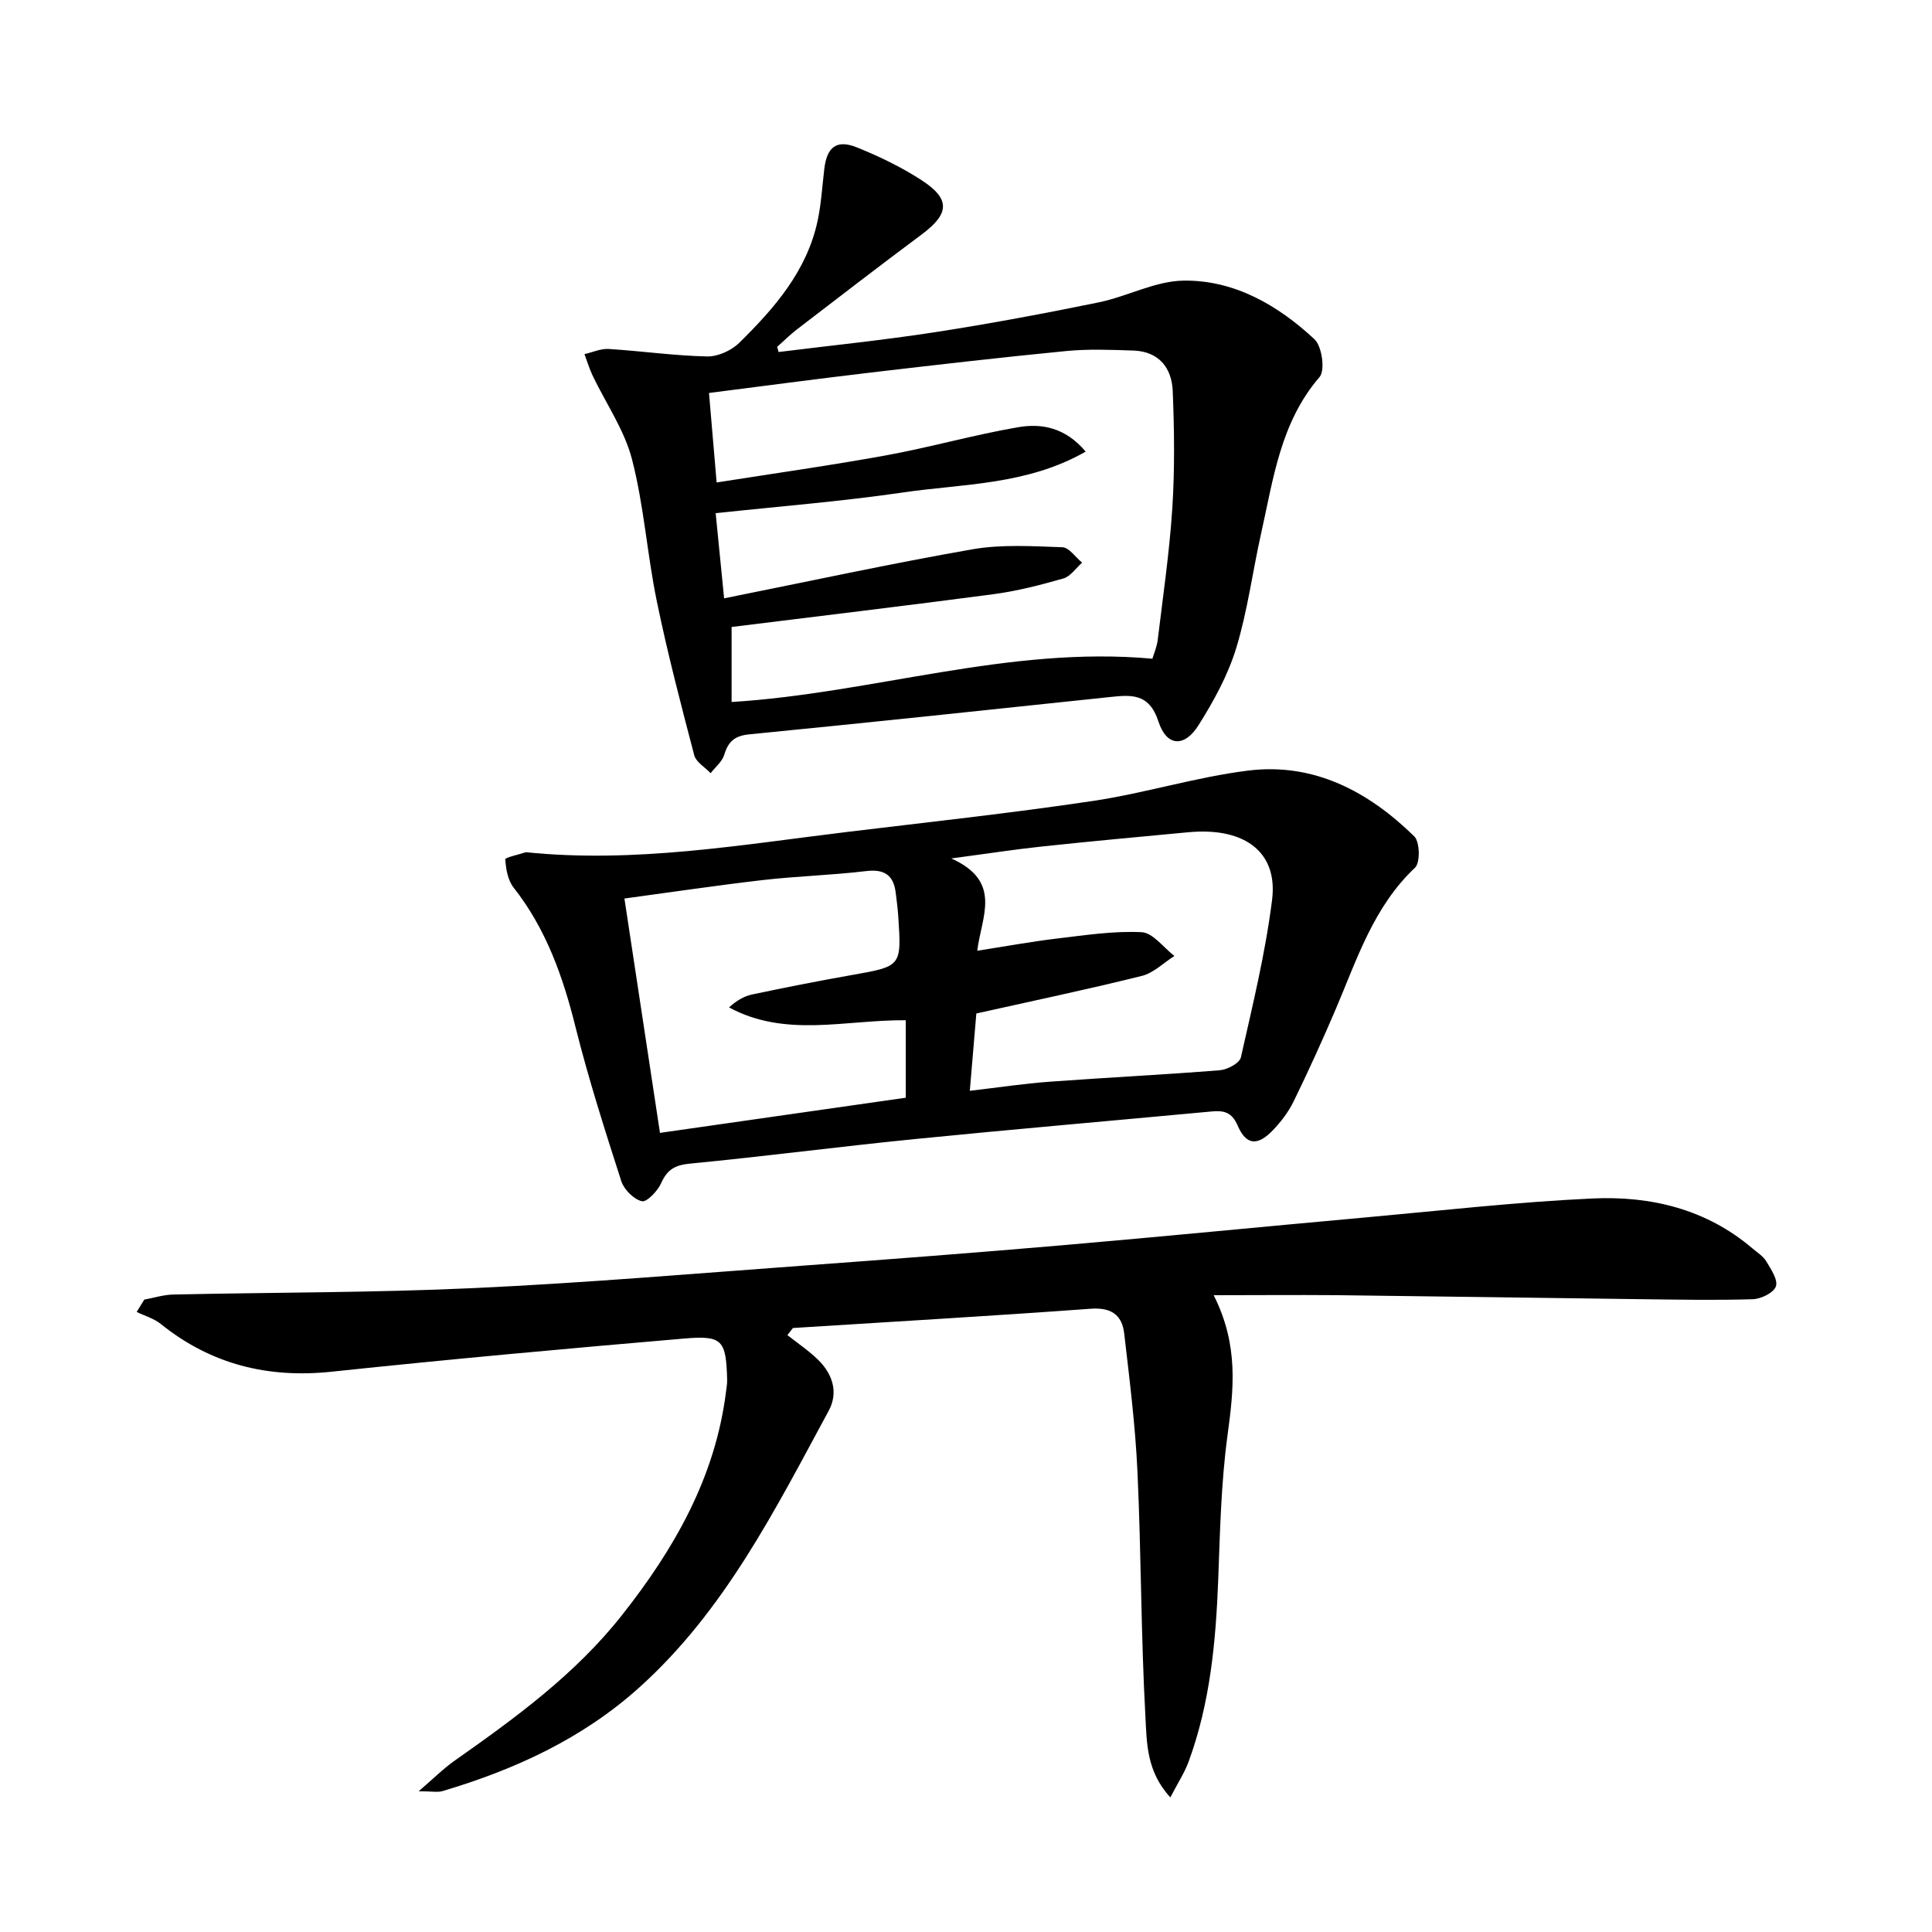 <svg enable-background="new 0 0 400 400" viewBox="0 0 400 400" xmlns="http://www.w3.org/2000/svg">
<g fill="currentColor"><path d="m251.28 268.16c5.24 10.39 4.14 19.54 2.86 29.03-1.33 9.85-1.55 19.87-1.92 29.83-.49 12.83-1.66 25.51-6.11 37.66-.86 2.35-2.27 4.49-3.8 7.45-4.97-5.38-4.87-11.33-5.16-16.62-.93-16.91-.87-33.86-1.65-50.78-.44-9.58-1.64-19.13-2.75-28.67-.45-3.82-2.68-5.41-6.92-5.1-20.54 1.5-41.11 2.69-61.66 3.99-.38.49-.77.98-1.15 1.47 2.15 1.7 4.46 3.24 6.4 5.15 2.98 2.94 4.19 6.74 2.16 10.5-11.08 20.46-21.53 41.4-39.24 57.32-11.74 10.56-25.72 16.98-40.7 21.43-1.04.31-2.26.04-4.96.04 3.1-2.66 5.14-4.71 7.47-6.35 12.55-8.83 24.93-17.85 34.55-30.02 10.87-13.74 19.4-28.6 21.62-46.39.1-.82.25-1.65.23-2.47-.24-8.15-.93-9.18-8.89-8.5-24.33 2.08-48.65 4.29-72.93 6.86-13.28 1.41-25.02-1.5-35.45-9.88-1.41-1.14-3.31-1.67-4.98-2.49.52-.85 1.05-1.7 1.57-2.55 1.98-.36 3.96-1 5.95-1.05 20.8-.46 41.63-.37 62.41-1.34 22.73-1.05 45.43-2.99 68.13-4.65 17.89-1.31 35.79-2.68 53.66-4.22 20.86-1.8 41.7-3.86 62.55-5.74 15.72-1.42 31.43-3.21 47.19-3.94 12.01-.55 23.48 2.19 33.03 10.31 1.01.86 2.25 1.62 2.9 2.71.97 1.62 2.46 3.83 1.99 5.18-.47 1.33-3.08 2.61-4.8 2.66-7.78.24-15.57.08-23.35-.01-20.97-.26-41.94-.59-62.91-.83-8.44-.07-16.89.01-25.34.01z"/><path d="m161.2 72.88c10.83-1.35 21.71-2.45 32.49-4.12 11.31-1.75 22.58-3.86 33.79-6.16 5.94-1.22 11.71-4.43 17.58-4.5 10.52-.14 19.52 5.1 27.08 12.13 1.56 1.45 2.26 6.44 1.06 7.83-8.08 9.37-9.55 21-12.08 32.29-1.78 7.93-2.81 16.08-5.17 23.82-1.71 5.6-4.65 10.96-7.79 15.95-2.93 4.67-6.62 4.47-8.31-.72-1.98-6.07-5.82-5.53-10.39-5.05-24.78 2.62-49.55 5.25-74.35 7.69-3.01.3-4.33 1.48-5.16 4.22-.43 1.43-1.85 2.55-2.82 3.82-1.17-1.23-3.02-2.29-3.4-3.73-2.77-10.57-5.54-21.15-7.74-31.85-2.01-9.74-2.66-19.8-5.14-29.4-1.57-6.09-5.41-11.58-8.17-17.37-.67-1.41-1.12-2.94-1.67-4.41 1.67-.38 3.36-1.17 5-1.07 6.8.42 13.57 1.4 20.37 1.55 2.24.05 5.05-1.22 6.68-2.83 7.27-7.15 13.97-14.83 16.21-25.22.76-3.55.96-7.22 1.4-10.84.54-4.49 2.57-6.08 6.75-4.39 4.59 1.85 9.13 4.04 13.28 6.72 6.14 3.96 5.91 7 .09 11.33-8.68 6.46-17.24 13.07-25.82 19.65-1.43 1.1-2.71 2.39-4.06 3.59.11.37.2.72.29 1.07zm-9.73 56.93v15.53c29.29-1.81 57.36-11.67 87.12-8.96.31-1.06.93-2.44 1.1-3.87 1.09-9.07 2.43-18.13 3.02-27.23.52-8.08.42-16.23.09-24.33-.2-4.79-2.87-8.19-8.13-8.37-4.64-.16-9.33-.35-13.94.1-13.55 1.32-27.08 2.88-40.6 4.47-10.98 1.29-21.94 2.76-33.34 4.21.52 6.11.99 11.67 1.58 18.53 12.04-1.9 23.65-3.53 35.17-5.63 9.12-1.67 18.07-4.23 27.2-5.8 4.85-.84 9.77-.02 14.04 5.04-12.17 6.96-25.35 6.63-37.9 8.47-12.75 1.86-25.62 2.87-38.71 4.28.57 5.78 1.09 10.94 1.75 17.63 17.67-3.54 34.47-7.19 51.39-10.15 6.06-1.06 12.43-.64 18.64-.43 1.4.05 2.73 2.08 4.09 3.19-1.28 1.13-2.39 2.84-3.87 3.27-4.77 1.37-9.63 2.62-14.55 3.27-17.92 2.37-35.87 4.51-54.15 6.78z"/><path d="m108.89 176.44c22.5 2.32 44.48-1.53 66.54-4.2 16.96-2.05 33.95-3.89 50.84-6.41 10.8-1.61 21.35-4.95 32.16-6.29 13.6-1.68 24.89 4.33 34.38 13.62 1.16 1.14 1.26 5.44.16 6.48-8.61 8.12-12.02 18.97-16.44 29.34-2.74 6.42-5.63 12.77-8.69 19.04-1.07 2.2-2.64 4.26-4.35 6.03-3.16 3.27-5.5 3.05-7.25-1.02-1.21-2.82-2.92-3.15-5.42-2.91-20.5 1.91-41.01 3.68-61.5 5.72-15.52 1.55-30.99 3.58-46.51 5.08-3.1.3-4.67 1.24-5.92 4.03-.73 1.63-2.98 3.99-4 3.75-1.69-.4-3.69-2.41-4.26-4.16-3.4-10.57-6.79-21.16-9.48-31.92-2.6-10.45-6.09-20.31-12.83-28.88-1.19-1.51-1.57-3.83-1.71-5.82-.04-.39 2.77-.98 4.28-1.48zm93.44 20.4c5.98-.93 11.2-1.89 16.45-2.52 5.85-.69 11.76-1.61 17.58-1.32 2.34.12 4.53 3.19 6.79 4.92-2.24 1.42-4.3 3.52-6.74 4.13-11.24 2.8-22.59 5.17-34.27 7.78-.44 5.19-.88 10.41-1.35 16.01 6.01-.7 11.24-1.5 16.49-1.88 11.76-.87 23.54-1.44 35.29-2.38 1.56-.13 4.07-1.47 4.34-2.66 2.44-10.82 5.09-21.65 6.46-32.62 1.09-8.73-4.15-13.65-13-14.1-1.49-.08-3-.02-4.49.12-10.09.95-20.18 1.87-30.25 2.95-5.63.6-11.23 1.47-18.67 2.46 10.67 4.81 6.23 12.04 5.37 19.11zm-65.69 37.71c17.25-2.47 34.09-4.87 50.89-7.28 0-5.55 0-10.77 0-16.04-12.48-.11-24.88 3.69-36.59-2.66 1.55-1.41 3.12-2.33 4.8-2.68 6.81-1.43 13.65-2.79 20.51-4 10.39-1.83 10.41-1.77 9.73-12.11-.11-1.65-.33-3.3-.53-4.95-.46-3.66-2.35-4.93-6.14-4.48-7.08.85-14.25 1.04-21.33 1.85-9.52 1.1-19 2.52-28.7 3.83 2.51 16.58 4.92 32.42 7.36 48.52z"/></g></svg>